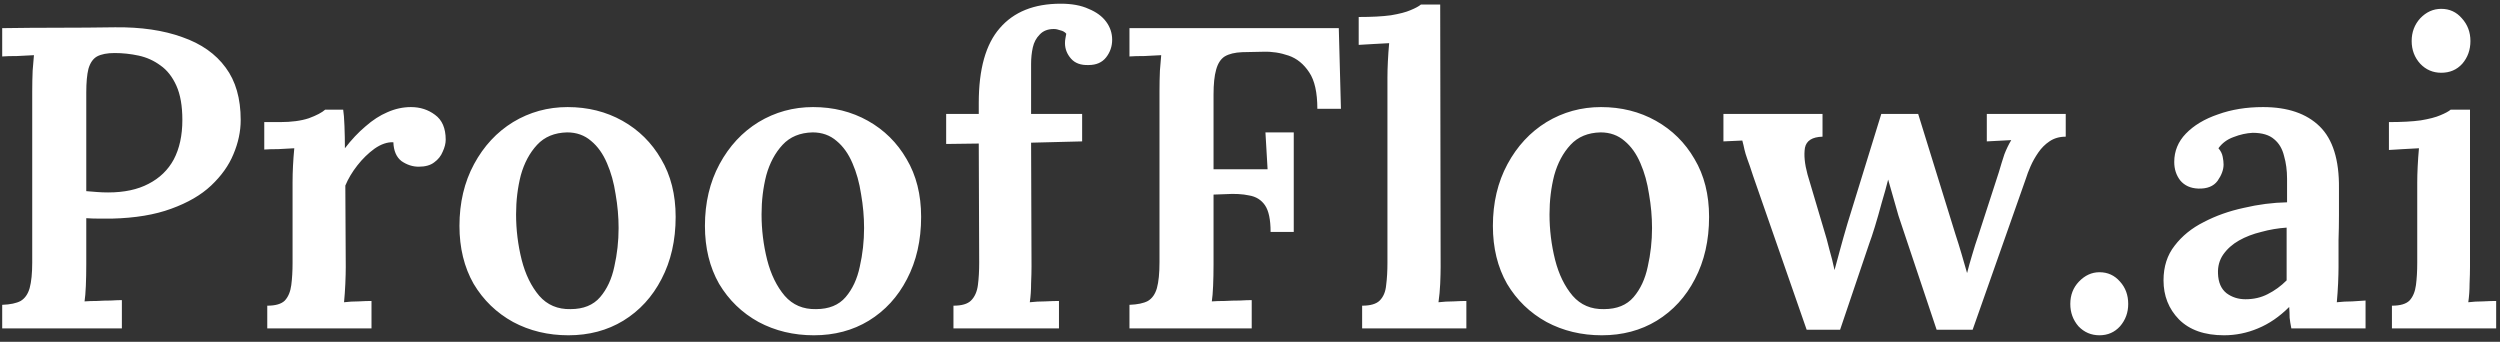 <svg width="373" height="51" viewBox="0 0 373 51" fill="none" xmlns="http://www.w3.org/2000/svg">
<rect x="0" y="0" width="373" height="51" fill="#333333" stroke="none"/>
<path d="M0.328 45.48C1.523 45.437 2.44 45.245 3.08 44.904C3.72 44.52 4.168 43.88 4.424 42.984C4.68 42.045 4.808 40.765 4.808 39.144V13.608C4.808 12.541 4.829 11.517 4.872 10.536C4.957 9.555 5.021 8.787 5.064 8.232C4.339 8.275 3.507 8.317 2.568 8.36C1.629 8.36 0.883 8.381 0.328 8.424V4.2C3.101 4.157 5.896 4.136 8.712 4.136C11.528 4.136 14.344 4.115 17.16 4.072C21.043 4.029 24.392 4.52 27.208 5.544C30.024 6.525 32.179 8.04 33.672 10.088C35.165 12.093 35.912 14.696 35.912 17.896C35.912 19.603 35.549 21.309 34.824 23.016C34.141 24.68 33.032 26.237 31.496 27.688C30.003 29.096 28.019 30.248 25.544 31.144C23.112 32.04 20.168 32.531 16.712 32.616C16.029 32.616 15.368 32.616 14.728 32.616C14.088 32.616 13.469 32.595 12.872 32.552V39.4C12.872 40.595 12.851 41.683 12.808 42.664C12.765 43.645 12.701 44.413 12.616 44.968C13.171 44.925 13.789 44.904 14.472 44.904C15.155 44.861 15.837 44.84 16.52 44.84C17.245 44.797 17.8 44.776 18.184 44.776V49H0.328V45.48ZM12.872 28.52C13.427 28.563 13.96 28.605 14.472 28.648C14.984 28.691 15.539 28.712 16.136 28.712C18.525 28.712 20.531 28.285 22.152 27.432C23.816 26.579 25.075 25.363 25.928 23.784C26.781 22.163 27.208 20.2 27.208 17.896C27.208 15.805 26.909 14.099 26.312 12.776C25.715 11.453 24.925 10.451 23.944 9.768C22.963 9.043 21.875 8.552 20.68 8.296C19.485 8.04 18.291 7.912 17.096 7.912C15.987 7.912 15.112 8.083 14.472 8.424C13.875 8.765 13.448 9.384 13.192 10.28C12.979 11.133 12.872 12.307 12.872 13.8V28.52ZM39.876 45.608C41.113 45.608 41.987 45.352 42.499 44.84C43.011 44.285 43.331 43.517 43.459 42.536C43.587 41.555 43.651 40.445 43.651 39.208V27.176C43.651 26.408 43.673 25.597 43.715 24.744C43.758 23.891 43.822 23.016 43.907 22.12C43.182 22.163 42.393 22.205 41.539 22.248C40.686 22.248 39.982 22.269 39.428 22.312V18.216H41.795C43.502 18.216 44.931 18.024 46.084 17.64C47.236 17.213 48.046 16.787 48.516 16.36H51.203C51.289 16.872 51.353 17.683 51.395 18.792C51.438 19.901 51.459 21.011 51.459 22.12C52.441 20.84 53.465 19.752 54.532 18.856C55.598 17.917 56.686 17.213 57.795 16.744C58.947 16.232 60.121 15.976 61.316 15.976C62.681 15.976 63.876 16.36 64.9 17.128C65.966 17.896 66.499 19.133 66.499 20.84C66.499 21.395 66.35 21.992 66.052 22.632C65.796 23.272 65.369 23.805 64.772 24.232C64.217 24.659 63.449 24.872 62.468 24.872C61.572 24.872 60.718 24.595 59.907 24.04C59.139 23.443 58.734 22.504 58.691 21.224C57.795 21.181 56.857 21.501 55.876 22.184C54.937 22.867 54.084 23.699 53.316 24.68C52.547 25.661 51.95 26.664 51.523 27.688L51.587 39.848C51.587 40.531 51.566 41.363 51.523 42.344C51.481 43.283 51.417 44.2 51.331 45.096C52.014 45.011 52.739 44.968 53.508 44.968C54.276 44.925 54.916 44.904 55.428 44.904V49H39.876V45.608ZM84.807 50.024C81.778 50.024 79.026 49.363 76.551 48.04C74.076 46.675 72.114 44.776 70.663 42.344C69.255 39.869 68.551 36.989 68.551 33.704C68.551 30.248 69.276 27.176 70.727 24.488C72.178 21.8 74.119 19.709 76.551 18.216C79.026 16.723 81.735 15.976 84.679 15.976C87.708 15.976 90.439 16.659 92.871 18.024C95.303 19.389 97.223 21.288 98.631 23.72C100.082 26.152 100.807 29.032 100.807 32.36C100.807 35.859 100.103 38.952 98.695 41.64C97.33 44.285 95.431 46.355 92.999 47.848C90.61 49.299 87.879 50.024 84.807 50.024ZM85.127 46.12C87.047 46.12 88.519 45.523 89.543 44.328C90.567 43.133 91.271 41.619 91.655 39.784C92.082 37.907 92.295 35.987 92.295 34.024C92.295 32.36 92.146 30.675 91.847 28.968C91.591 27.261 91.164 25.725 90.567 24.36C89.97 22.952 89.18 21.843 88.199 21.032C87.218 20.179 86.023 19.752 84.615 19.752C82.738 19.795 81.244 20.413 80.135 21.608C79.026 22.803 78.215 24.317 77.703 26.152C77.234 27.987 76.999 29.928 76.999 31.976C76.999 34.28 77.276 36.541 77.831 38.76C78.386 40.936 79.26 42.728 80.455 44.136C81.65 45.501 83.207 46.163 85.127 46.12ZM121.432 50.024C118.403 50.024 115.651 49.363 113.176 48.04C110.701 46.675 108.739 44.776 107.288 42.344C105.88 39.869 105.176 36.989 105.176 33.704C105.176 30.248 105.901 27.176 107.352 24.488C108.803 21.8 110.744 19.709 113.176 18.216C115.651 16.723 118.36 15.976 121.304 15.976C124.333 15.976 127.064 16.659 129.496 18.024C131.928 19.389 133.848 21.288 135.256 23.72C136.707 26.152 137.432 29.032 137.432 32.36C137.432 35.859 136.728 38.952 135.32 41.64C133.955 44.285 132.056 46.355 129.624 47.848C127.235 49.299 124.504 50.024 121.432 50.024ZM121.752 46.12C123.672 46.12 125.144 45.523 126.168 44.328C127.192 43.133 127.896 41.619 128.28 39.784C128.707 37.907 128.92 35.987 128.92 34.024C128.92 32.36 128.771 30.675 128.472 28.968C128.216 27.261 127.789 25.725 127.192 24.36C126.595 22.952 125.805 21.843 124.824 21.032C123.843 20.179 122.648 19.752 121.24 19.752C119.363 19.795 117.869 20.413 116.76 21.608C115.651 22.803 114.84 24.317 114.328 26.152C113.859 27.987 113.624 29.928 113.624 31.976C113.624 34.28 113.901 36.541 114.456 38.76C115.011 40.936 115.885 42.728 117.08 44.136C118.275 45.501 119.832 46.163 121.752 46.12ZM146.031 15.336C146.031 10.301 147.076 6.589 149.167 4.2C151.258 1.768 154.287 0.552 158.255 0.552C159.919 0.552 161.306 0.808 162.415 1.32C163.567 1.789 164.442 2.429 165.039 3.24C165.636 4.051 165.935 4.947 165.935 5.928C165.935 6.909 165.636 7.784 165.039 8.552C164.442 9.32 163.567 9.704 162.415 9.704C161.263 9.747 160.388 9.427 159.791 8.744C159.194 8.061 158.895 7.293 158.895 6.44C158.895 6.184 158.916 5.949 158.959 5.736C159.002 5.523 159.044 5.288 159.087 5.032C158.874 4.776 158.575 4.605 158.191 4.52C157.85 4.392 157.53 4.328 157.231 4.328C156.335 4.328 155.631 4.605 155.119 5.16C154.607 5.672 154.266 6.312 154.095 7.08C153.924 7.848 153.839 8.659 153.839 9.512V17H161.455V21.096L153.839 21.288L153.903 39.784C153.903 40.467 153.882 41.299 153.839 42.28C153.839 43.261 153.775 44.2 153.647 45.096C154.372 45.011 155.14 44.968 155.951 44.968C156.804 44.925 157.487 44.904 157.999 44.904V49H142.255V45.608C143.492 45.608 144.367 45.352 144.879 44.84C145.434 44.285 145.775 43.517 145.903 42.536C146.031 41.555 146.095 40.445 146.095 39.208L146.031 21.416L141.167 21.48V17H146.031V15.336ZM168.516 49V45.48C169.71 45.437 170.628 45.245 171.268 44.904C171.908 44.52 172.356 43.88 172.612 42.984C172.868 42.045 172.996 40.765 172.996 39.144V13.608C172.996 12.541 173.017 11.517 173.06 10.536C173.145 9.555 173.209 8.787 173.252 8.232C172.526 8.275 171.694 8.317 170.756 8.36C169.817 8.36 169.07 8.381 168.516 8.424V4.2H199.748L200.068 16.232H196.548C196.548 13.8 196.142 11.987 195.332 10.792C194.521 9.555 193.497 8.723 192.26 8.296C191.022 7.869 189.764 7.677 188.484 7.72L185.348 7.784C184.238 7.827 183.364 8.04 182.724 8.424C182.126 8.808 181.7 9.469 181.444 10.408C181.188 11.304 181.06 12.541 181.06 14.12V25.256H189.124L188.804 19.752H193.028V34.6H189.572C189.572 32.765 189.294 31.443 188.74 30.632C188.185 29.821 187.396 29.331 186.372 29.16C185.39 28.947 184.217 28.883 182.852 28.968L181.06 29.032V39.464C181.06 40.616 181.038 41.683 180.996 42.664C180.953 43.645 180.889 44.413 180.804 44.968C181.358 44.925 181.998 44.904 182.724 44.904C183.492 44.861 184.238 44.84 184.964 44.84C185.732 44.797 186.329 44.776 186.756 44.776V49H168.516ZM203.23 45.608C204.467 45.608 205.342 45.352 205.854 44.84C206.408 44.285 206.728 43.517 206.814 42.536C206.942 41.555 207.006 40.445 207.006 39.208V11.56C207.006 10.835 207.027 10.045 207.07 9.192C207.112 8.296 207.176 7.379 207.262 6.44C206.536 6.483 205.747 6.525 204.894 6.568C204.04 6.611 203.315 6.653 202.718 6.696V2.536C204.68 2.536 206.28 2.451 207.518 2.28C208.798 2.067 209.779 1.811 210.462 1.512C211.187 1.213 211.699 0.936 211.998 0.68H214.878L214.942 39.848C214.942 40.531 214.92 41.363 214.878 42.344C214.835 43.283 214.75 44.2 214.622 45.096C215.347 45.011 216.094 44.968 216.862 44.968C217.63 44.925 218.27 44.904 218.782 44.904V49H203.23V45.608ZM238.995 50.024C235.965 50.024 233.213 49.363 230.739 48.04C228.264 46.675 226.301 44.776 224.851 42.344C223.443 39.869 222.739 36.989 222.739 33.704C222.739 30.248 223.464 27.176 224.915 24.488C226.365 21.8 228.307 19.709 230.739 18.216C233.213 16.723 235.923 15.976 238.867 15.976C241.896 15.976 244.627 16.659 247.059 18.024C249.491 19.389 251.411 21.288 252.819 23.72C254.269 26.152 254.995 29.032 254.995 32.36C254.995 35.859 254.291 38.952 252.882 41.64C251.517 44.285 249.619 46.355 247.187 47.848C244.797 49.299 242.067 50.024 238.995 50.024ZM239.315 46.12C241.235 46.12 242.707 45.523 243.731 44.328C244.755 43.133 245.459 41.619 245.843 39.784C246.269 37.907 246.483 35.987 246.483 34.024C246.483 32.36 246.333 30.675 246.035 28.968C245.779 27.261 245.352 25.725 244.755 24.36C244.157 22.952 243.368 21.843 242.387 21.032C241.405 20.179 240.211 19.752 238.803 19.752C236.925 19.795 235.432 20.413 234.323 21.608C233.213 22.803 232.403 24.317 231.891 26.152C231.421 27.987 231.187 29.928 231.187 31.976C231.187 34.28 231.464 36.541 232.019 38.76C232.573 40.936 233.448 42.728 234.643 44.136C235.837 45.501 237.395 46.163 239.315 46.12ZM269.552 49.192L261.552 26.216C261.21 25.149 260.933 24.339 260.72 23.784C260.506 23.187 260.357 22.696 260.272 22.312C260.186 21.885 260.08 21.437 259.952 20.968L257.136 21.096V17H271.92V20.392C270.384 20.435 269.509 20.989 269.296 22.056C269.125 23.123 269.253 24.445 269.68 26.024L272.112 34.216C272.41 35.155 272.688 36.157 272.944 37.224C273.242 38.248 273.498 39.272 273.712 40.296C273.968 39.315 274.245 38.291 274.544 37.224C274.842 36.115 275.205 34.835 275.632 33.384L280.688 17H286.192L291.76 34.984C292.058 35.88 292.357 36.84 292.656 37.864C292.954 38.888 293.232 39.848 293.488 40.744C293.701 39.891 293.957 38.973 294.256 37.992C294.554 36.968 294.853 36.029 295.152 35.176L298.224 25.704C298.522 24.68 298.8 23.784 299.056 23.016C299.354 22.248 299.696 21.544 300.08 20.904L296.432 21.096V17H308.208V20.392C307.269 20.392 306.458 20.627 305.776 21.096C305.136 21.523 304.581 22.077 304.112 22.76C303.642 23.443 303.258 24.125 302.96 24.808C302.661 25.491 302.426 26.109 302.256 26.664L294.319 49.192H288.944L283.952 34.28C283.781 33.725 283.546 33.021 283.248 32.168C282.992 31.315 282.736 30.419 282.48 29.48C282.224 28.541 281.968 27.645 281.712 26.792C281.456 27.816 281.136 28.968 280.752 30.248C280.41 31.528 280.069 32.723 279.728 33.832C279.386 34.941 279.109 35.773 278.896 36.328L274.544 49.192H269.552ZM313.241 50.024C312.004 50.024 310.958 49.576 310.105 48.68C309.294 47.741 308.889 46.632 308.889 45.352C308.889 44.029 309.316 42.92 310.169 42.024C311.065 41.085 312.089 40.616 313.241 40.616C314.478 40.616 315.502 41.085 316.313 42.024C317.124 42.92 317.529 44.029 317.529 45.352C317.529 46.632 317.124 47.741 316.313 48.68C315.502 49.576 314.478 50.024 313.241 50.024ZM341.869 49C341.741 48.36 341.655 47.827 341.613 47.4C341.613 46.931 341.591 46.397 341.549 45.8C340.098 47.251 338.541 48.317 336.877 49C335.255 49.683 333.57 50.024 331.821 50.024C328.919 50.024 326.679 49.235 325.101 47.656C323.565 46.077 322.797 44.136 322.797 41.832C322.797 39.784 323.351 38.056 324.461 36.648C325.57 35.197 327.021 34.024 328.812 33.128C330.605 32.189 332.589 31.485 334.765 31.016C336.941 30.504 339.095 30.227 341.229 30.184V26.664C341.229 25.427 341.079 24.296 340.781 23.272C340.525 22.205 340.034 21.373 339.309 20.776C338.583 20.136 337.517 19.816 336.109 19.816C335.17 19.859 334.21 20.072 333.229 20.456C332.29 20.797 331.543 21.352 330.989 22.12C331.33 22.504 331.543 22.931 331.629 23.4C331.714 23.827 331.757 24.211 331.757 24.552C331.757 25.32 331.458 26.131 330.861 26.984C330.263 27.795 329.303 28.179 327.981 28.136C326.829 28.093 325.933 27.688 325.293 26.92C324.695 26.152 324.397 25.235 324.397 24.168C324.397 22.547 324.973 21.139 326.125 19.944C327.319 18.707 328.919 17.747 330.925 17.064C332.93 16.339 335.17 15.976 337.645 15.976C341.314 15.976 344.13 16.936 346.093 18.856C348.055 20.776 349.015 23.848 348.973 28.072C348.973 29.565 348.973 30.931 348.973 32.168C348.973 33.363 348.951 34.579 348.909 35.816C348.909 37.011 348.909 38.355 348.909 39.848C348.909 40.488 348.887 41.299 348.845 42.28C348.802 43.219 348.738 44.157 348.653 45.096C349.421 45.011 350.189 44.968 350.957 44.968C351.767 44.925 352.429 44.883 352.941 44.84V49H341.869ZM341.165 33.96C339.885 34.045 338.626 34.259 337.389 34.6C336.151 34.899 335.042 35.325 334.061 35.88C333.079 36.435 332.29 37.139 331.693 37.992C331.138 38.803 330.882 39.741 330.925 40.808C330.967 42.131 331.394 43.112 332.205 43.752C333.015 44.349 333.954 44.648 335.021 44.648C336.258 44.648 337.367 44.392 338.349 43.88C339.373 43.368 340.311 42.685 341.165 41.832C341.165 41.405 341.165 40.957 341.165 40.488C341.165 40.019 341.165 39.549 341.165 39.08C341.165 38.483 341.165 37.736 341.165 36.84C341.165 35.944 341.165 34.984 341.165 33.96ZM356.876 45.608C358.113 45.608 358.988 45.352 359.5 44.84C360.012 44.285 360.332 43.517 360.46 42.536C360.588 41.555 360.652 40.445 360.652 39.208V27.24C360.652 26.515 360.673 25.725 360.716 24.872C360.758 23.976 360.822 23.059 360.908 22.12C360.182 22.163 359.393 22.205 358.54 22.248C357.686 22.291 356.982 22.333 356.428 22.376V18.216C358.348 18.216 359.926 18.131 361.164 17.96C362.444 17.747 363.425 17.491 364.108 17.192C364.833 16.893 365.345 16.616 365.644 16.36H368.524V39.848C368.524 40.531 368.502 41.363 368.46 42.344C368.46 43.283 368.396 44.2 368.268 45.096C368.95 45.011 369.676 44.968 370.444 44.968C371.254 44.925 371.916 44.904 372.428 44.904V49H356.876V45.608ZM364.236 10.856C362.998 10.856 361.953 10.408 361.1 9.512C360.246 8.573 359.82 7.443 359.82 6.12C359.82 4.797 360.246 3.667 361.1 2.728C361.996 1.789 363.041 1.32 364.236 1.32C365.473 1.32 366.497 1.789 367.308 2.728C368.161 3.667 368.588 4.797 368.588 6.12C368.588 7.443 368.182 8.573 367.372 9.512C366.561 10.408 365.516 10.856 364.236 10.856Z" fill="white"/>
</svg>
